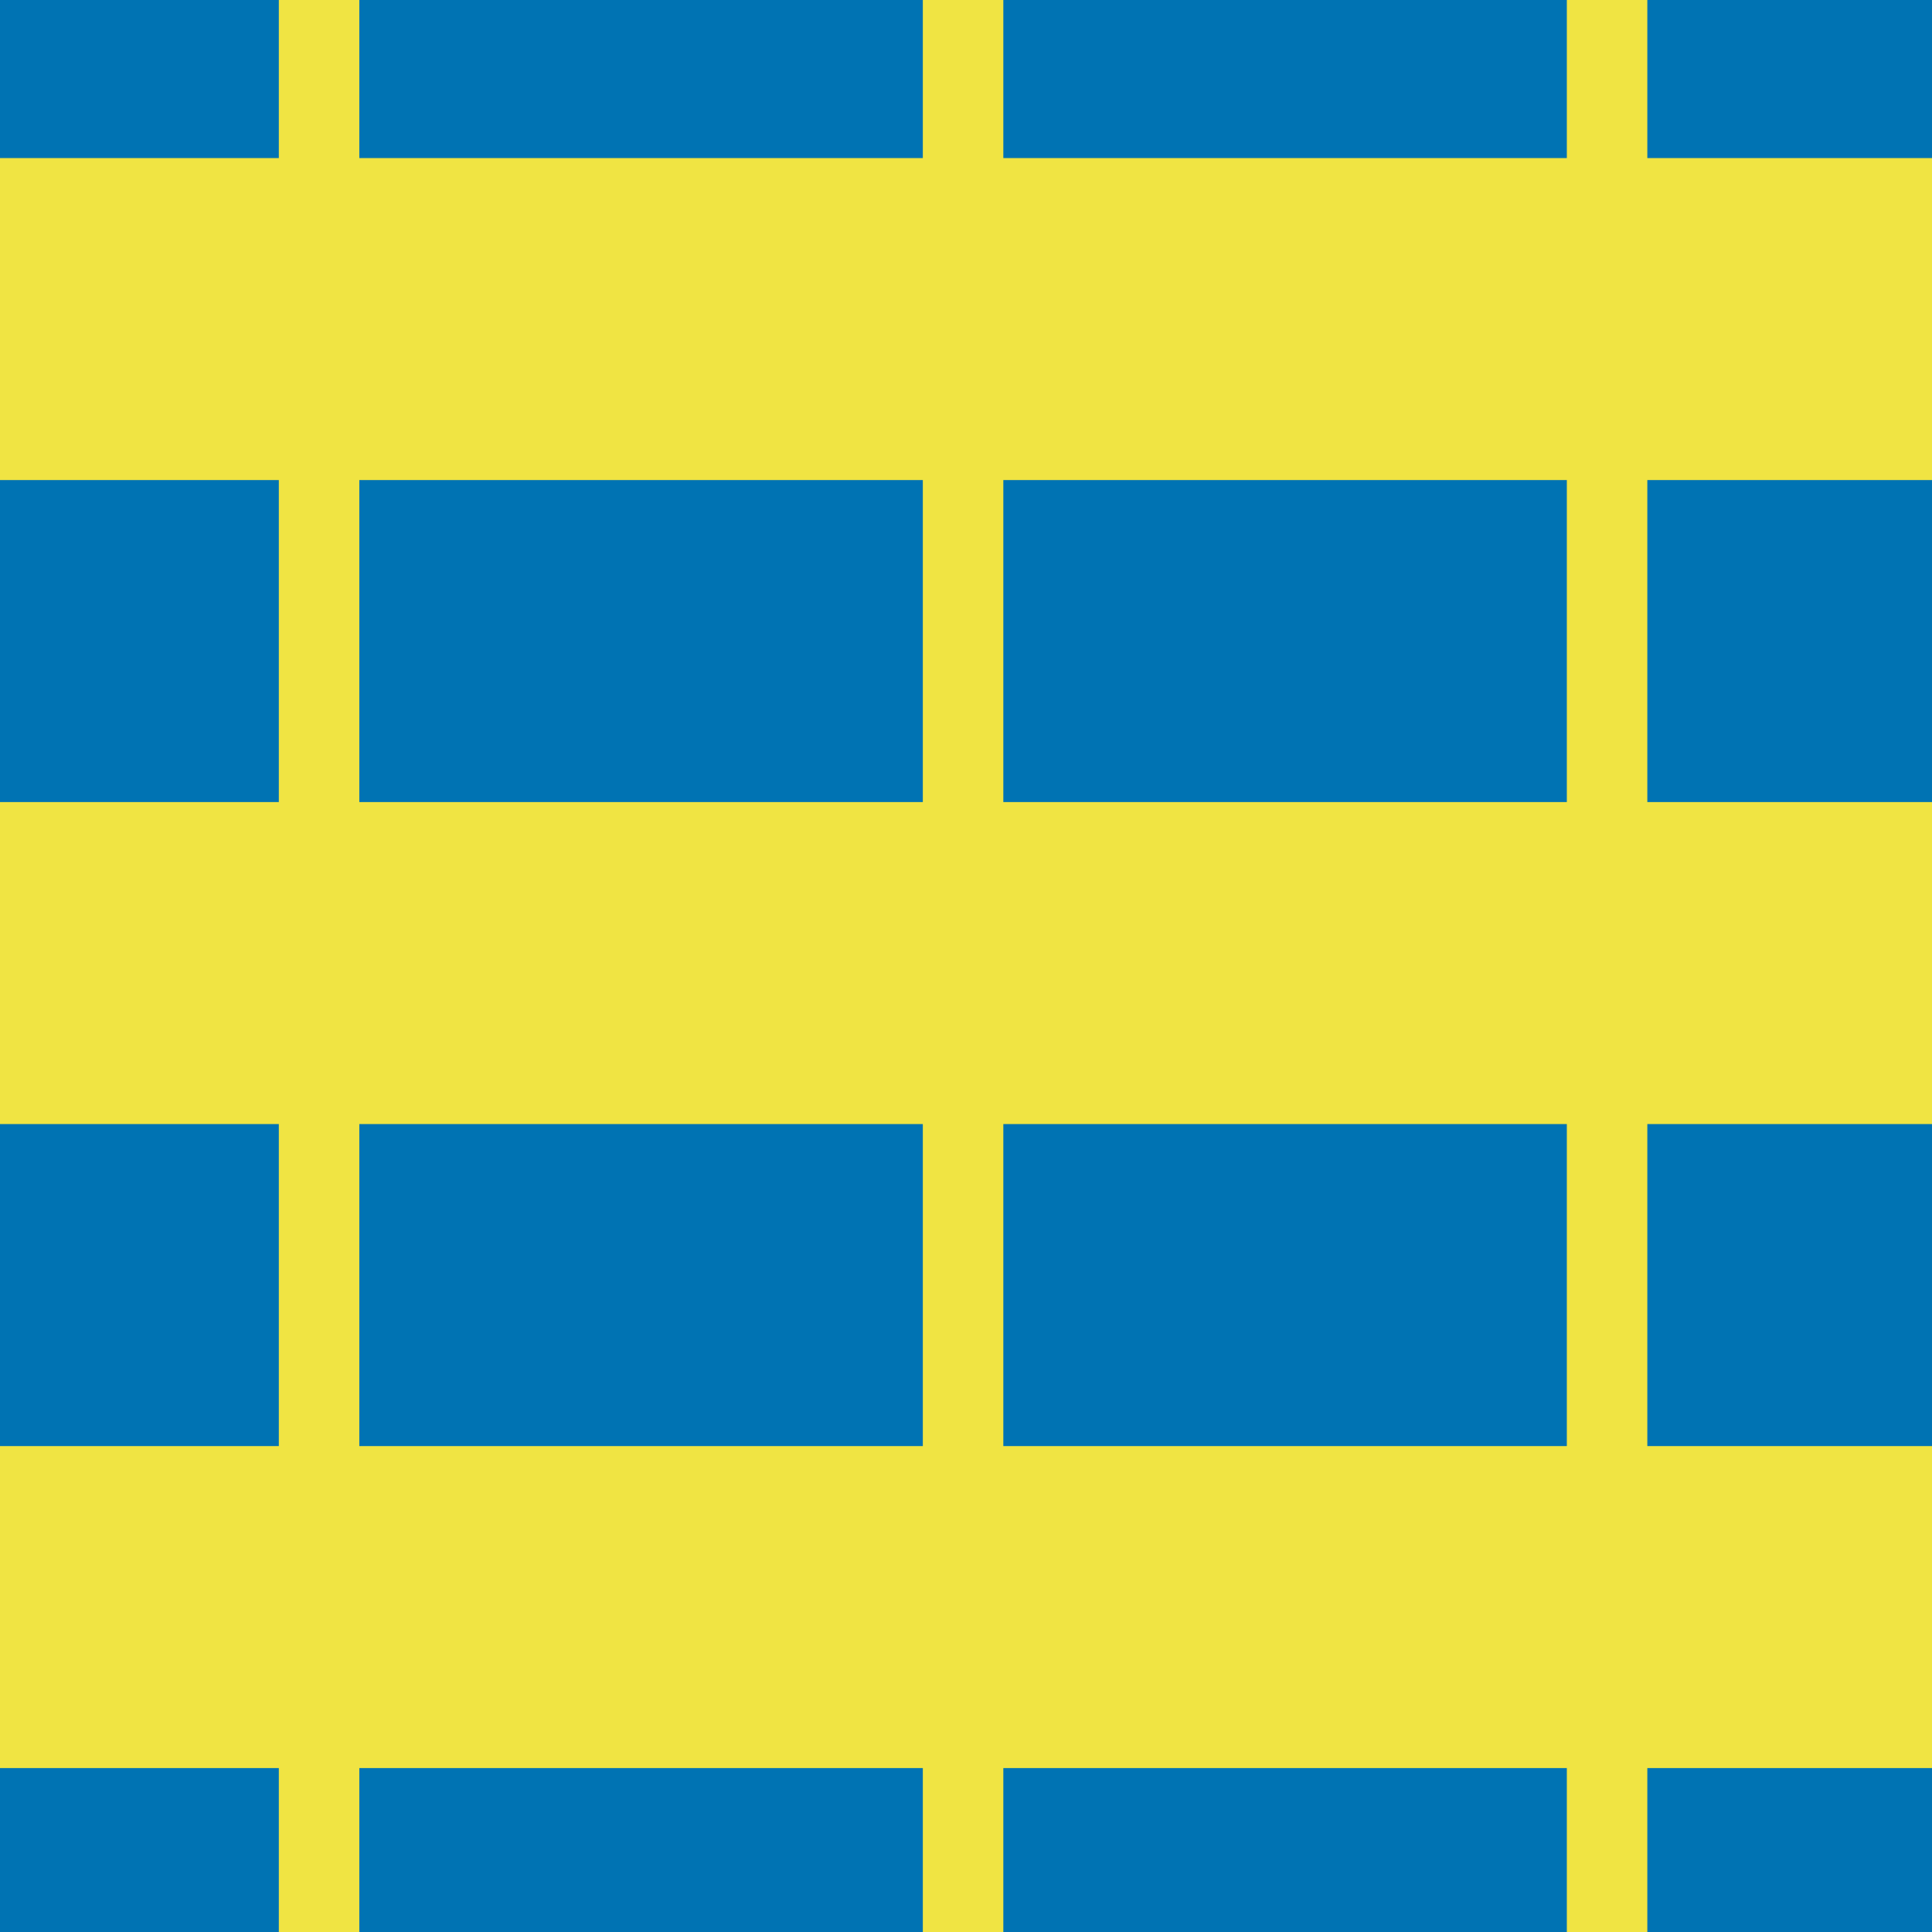 <?xml version="1.0" encoding="utf-8"?>
<!-- Generator: Adobe Illustrator 16.0.0, SVG Export Plug-In . SVG Version: 6.00 Build 0)  -->
<!DOCTYPE svg PUBLIC "-//W3C//DTD SVG 1.1//EN" "http://www.w3.org/Graphics/SVG/1.1/DTD/svg11.dtd">
<svg version="1.1" xmlns="http://www.w3.org/2000/svg" xmlns:xlink="http://www.w3.org/1999/xlink" x="0px" y="0px" width="220px"
	 height="219.999px" viewBox="0 0 220 219.999" enable-background="new 0 0 220 219.999" xml:space="preserve">
<g id="bg">
</g>
<g id="Layer_1">
	<g>
		<rect fill="#0073B3" width="220" height="219.999"/>
	</g>
	<g>
		<rect x="31.75" fill="#F0E443" width="9.166" height="219.999"/>
	</g>
	<g>
		<rect x="105.084" fill="#F0E443" width="9.166" height="219.999"/>
	</g>
	<g>
		<rect x="178.418" fill="#F0E443" width="9.166" height="219.999"/>
	</g>
	<g>
		<rect y="17.999" fill="#F0E443" width="220" height="36.666"/>
	</g>
	<g>
		<rect y="91.333" fill="#F0E443" width="220" height="36.666"/>
	</g>
	<g>
		<rect y="164.668" fill="#F0E443" width="220" height="36.665"/>
	</g>
</g>
</svg>
